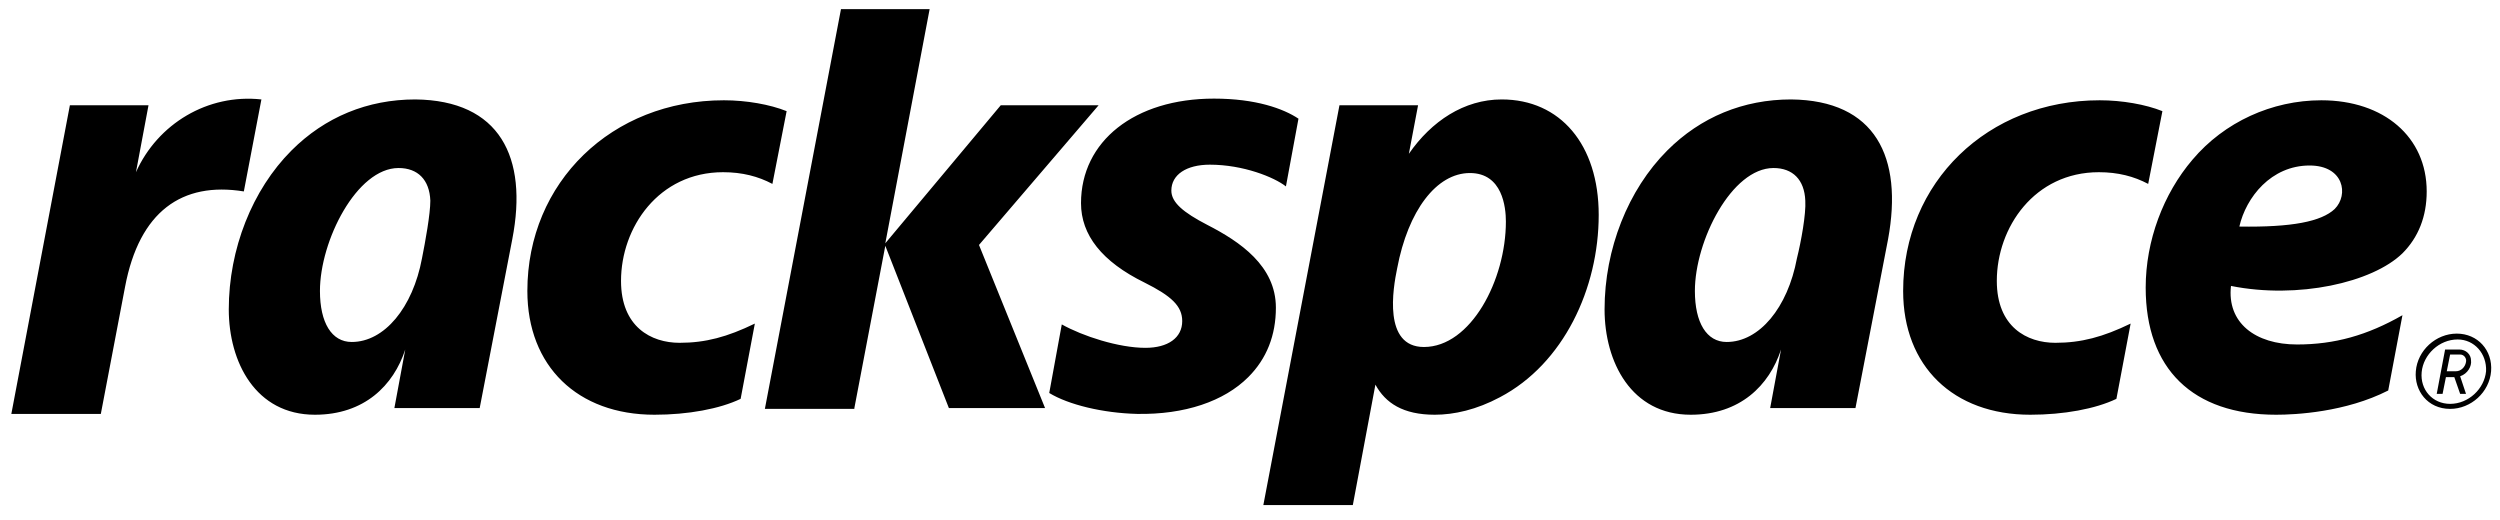 <svg width="178" height="37" viewBox="0 0 178 37" fill="none" xmlns="http://www.w3.org/2000/svg">
<g clip-path="url(#clip0_127_298)">
<path d="M90.843 21.907C90.843 23.872 90.188 25.54 88.878 26.85C87.151 28.577 84.352 29.529 80.958 29.47C78.517 29.41 76.075 28.815 74.706 27.981L75.599 23.098C77.088 23.932 79.648 24.766 81.554 24.766C83.161 24.766 84.174 24.051 84.174 22.86C84.174 21.788 83.4 21.074 81.494 20.121C78.457 18.632 76.968 16.727 76.968 14.464C76.968 10.057 80.779 7.021 86.436 7.021C89.414 7.021 91.379 7.735 92.451 8.45L91.558 13.273C90.724 12.618 88.521 11.725 86.139 11.725C84.471 11.725 83.4 12.439 83.4 13.571C83.4 14.404 84.233 15.119 85.96 16.012C88.282 17.203 90.843 18.93 90.843 21.907ZM177.366 26.433C177.485 24.944 176.413 23.753 174.924 23.753C173.436 23.753 172.126 24.944 172.006 26.433C171.887 27.803 172.84 29.113 174.448 29.113C175.937 29.113 177.247 27.922 177.366 26.433ZM177.008 26.433C176.889 27.683 175.758 28.755 174.448 28.755C173.197 28.755 172.304 27.743 172.423 26.493C172.542 25.242 173.674 24.17 174.984 24.17C176.175 24.17 177.068 25.183 177.008 26.433ZM175.162 26.79L175.579 28.041H175.162L174.746 26.85H174.15L173.912 28.041H173.495L174.091 24.885H175.103C175.579 24.885 175.937 25.242 175.937 25.659C175.996 26.076 175.698 26.612 175.162 26.79ZM175.162 25.242H174.448L174.21 26.433H174.865C175.222 26.433 175.52 26.135 175.579 25.778C175.639 25.54 175.46 25.242 175.162 25.242ZM163.551 24.527C166.23 24.527 168.553 23.872 171.054 22.443L170.041 27.803C167.004 29.351 163.432 29.529 162.062 29.529C156.107 29.529 152.773 26.254 152.773 20.478C152.773 17.144 154.023 13.809 156.107 11.367C158.37 8.688 161.764 7.14 165.278 7.14C169.744 7.14 172.781 9.76 172.781 13.63C172.781 15.417 172.185 16.905 171.054 18.037C168.91 20.121 163.61 21.312 158.846 20.359C158.549 22.979 160.573 24.527 163.551 24.527ZM159.442 16.131C163.193 16.191 165.278 15.774 166.23 14.881C167.243 13.868 166.885 11.784 164.444 11.784C161.705 11.784 159.918 14.047 159.442 16.131ZM134.432 17.024L132.109 29.053H126.036L126.81 24.885C125.976 27.445 123.892 29.529 120.379 29.529C116.151 29.529 114.245 25.778 114.245 22.026C114.245 17.739 115.913 13.511 118.711 10.713C121.093 8.331 124.13 7.08 127.524 7.08C133.539 7.14 135.504 11.189 134.432 17.024ZM128.537 14.285C128.477 12.797 127.643 11.963 126.274 11.963C123.296 11.963 120.676 17.144 120.676 20.716C120.676 22.979 121.51 24.349 122.939 24.349C125.262 24.349 127.286 21.907 127.941 18.394C128.239 17.203 128.596 15.238 128.537 14.285ZM36.476 17.024L34.154 29.053H28.08L28.854 24.885C28.02 27.445 25.936 29.529 22.423 29.529C18.195 29.529 16.289 25.778 16.289 22.026C16.289 17.739 17.957 13.511 20.756 10.713C23.137 8.331 26.174 7.08 29.569 7.08C35.583 7.14 37.607 11.189 36.476 17.024ZM30.64 14.285C30.581 12.797 29.747 11.963 28.378 11.963C25.4 11.963 22.78 17.144 22.78 20.716C22.78 22.979 23.614 24.349 25.043 24.349C27.365 24.349 29.39 21.907 30.045 18.394C30.283 17.203 30.64 15.238 30.64 14.285ZM113.828 15.298C113.828 20.538 111.327 25.897 106.802 28.279C105.134 29.172 103.527 29.529 102.157 29.529C99.894 29.529 98.644 28.696 97.929 27.386L96.321 35.961H89.95L95.369 7.497H100.966L100.311 10.951C101.919 8.628 104.241 7.08 106.921 7.08C111.089 7.08 113.828 10.296 113.828 15.298ZM107.219 15.774C107.219 14.762 106.98 12.32 104.658 12.32C102.276 12.32 100.252 15 99.477 19.109C99.18 20.538 98.465 24.706 101.383 24.706C104.718 24.706 107.219 19.942 107.219 15.774ZM9.68 12.261L10.573 7.497H4.975L0.807 29.47H7.179L8.905 20.419C9.918 15.059 12.955 12.916 17.361 13.63L18.612 7.08C14.801 6.663 11.228 8.807 9.68 12.261ZM60.831 29.053L63.034 17.501L67.56 29.053H74.408L69.704 17.441L78.219 7.497H71.252L63.034 17.322L66.19 0.649H59.878L54.459 29.113H60.831V29.053ZM149.497 7.14C141.518 7.14 135.504 12.975 135.504 20.716C135.504 26.076 139.077 29.529 144.555 29.529C146.937 29.529 149.2 29.113 150.688 28.398L151.701 23.039C149.736 23.992 148.187 24.408 146.341 24.408C144.317 24.408 142.173 23.277 142.173 20.002C142.173 16.191 144.853 12.261 149.438 12.261C150.807 12.261 151.939 12.558 152.951 13.094L153.963 7.914C152.773 7.437 151.105 7.14 149.497 7.14ZM51.542 7.14C43.562 7.14 37.548 12.975 37.548 20.716C37.548 26.076 41.121 29.529 46.599 29.529C48.981 29.529 51.244 29.113 52.733 28.398L53.745 23.039C51.78 23.992 50.231 24.408 48.386 24.408C46.361 24.408 44.217 23.277 44.217 20.002C44.217 16.191 46.897 12.261 51.482 12.261C52.852 12.261 53.983 12.558 54.995 13.094L56.008 7.914C54.817 7.437 53.149 7.14 51.542 7.14Z" fill="black"/>
</g>
<defs>
<clipPath id="clip0_127_298">
<rect width="176.568" height="35.52" fill="white" transform="translate(0.807 0.649)"/>
</clipPath>
</defs>
</svg>
